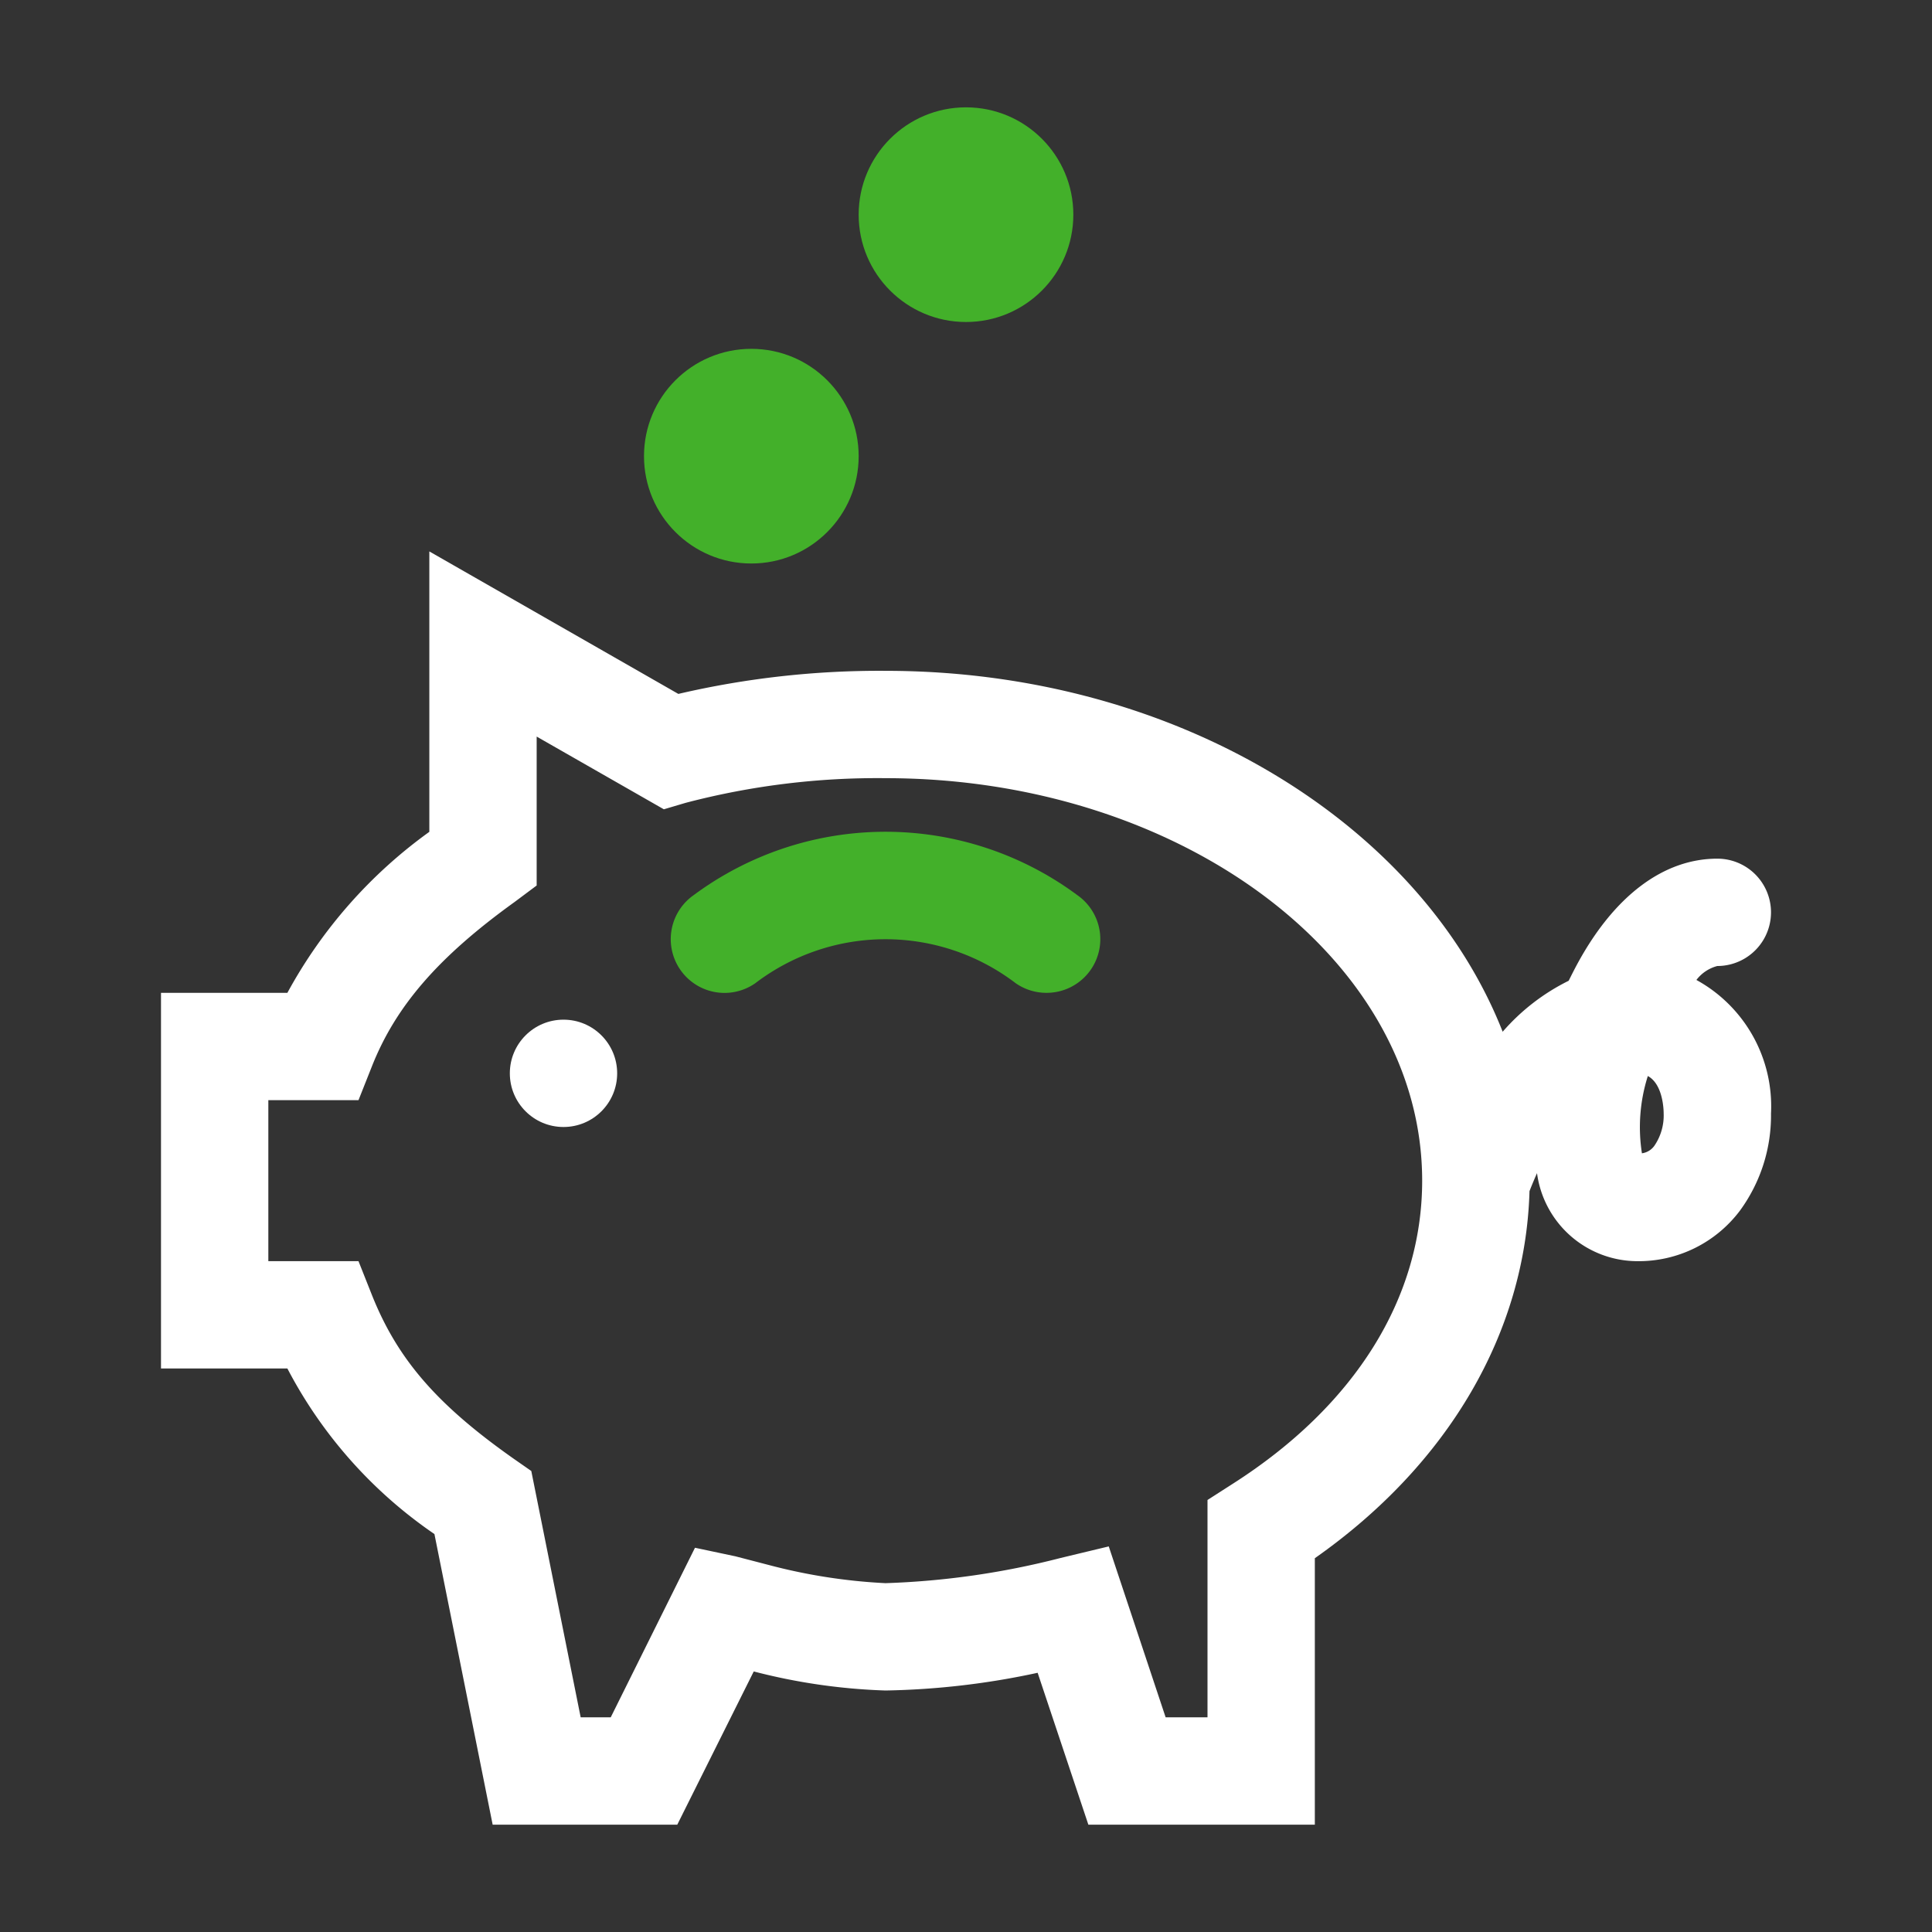 <svg id="Ebene_1" data-name="Ebene 1" xmlns="http://www.w3.org/2000/svg" viewBox="0 0 72 72"><rect x="0" y="0" width="72" height="72" fill="#333333" stroke="none"/><title>190130</title><circle cx="28" cy="17" r="4" style="fill:#43b02a"/><circle cx="36" cy="8" r="4" style="fill:#43b02a"/><path d="M39,37a2,2,0,0,1-1.15-.36,8,8,0,0,0-9.7,0,2,2,0,1,1-2.3-3.28,12,12,0,0,1,14.3,0A2,2,0,0,1,39,37Z" style="fill:#43b02a"/><circle cx="21" cy="40" r="2" style="fill:#fff"/><path d="M63.22,36.52A1.44,1.44,0,0,1,64,36a2,2,0,0,0,0-4c-2,0-3.83,1.38-5.2,3.89-.12.22-.23.44-.34.66A7.87,7.87,0,0,0,56,38.45C52.94,30.67,43.79,25,33,25a33,33,0,0,0-7.72.86L16,20.55V31a17.94,17.94,0,0,0-5.29,6H6V51h4.71a17,17,0,0,0,5.48,6.17L18.36,68h6.88l2.85-5.71A22.28,22.28,0,0,0,33,63a29,29,0,0,0,5.67-.66L40.56,68H49V58.07c5-3.51,7.85-8.43,8-13.68.07-.18.16-.4.28-.67A3.78,3.78,0,0,0,61,47a4.72,4.72,0,0,0,3.84-1.88A6,6,0,0,0,66,41.5,5.37,5.37,0,0,0,63.22,36.52ZM45.92,55.31,45,55.9V64H43.44l-2.12-6.37-1.79.43A30,30,0,0,1,33,59a21,21,0,0,1-4.36-.68L27.41,58l-1.51-.32L22.76,64H21.64L19.8,54.82l-.66-.46c-2.84-2-4.32-3.69-5.28-6.1L13.36,47H10V41h3.36l.5-1.26c.89-2.25,2.48-4.08,5.31-6.12L20,33V27.45l4.74,2.71.81-.24A28.16,28.16,0,0,1,33,29c11,0,20,6.73,20,15C53,48.38,50.49,52.4,45.92,55.31ZM61.66,42.69a.68.68,0,0,1-.47.29,6.29,6.29,0,0,1,.22-2.88c.57.31.59,1.27.59,1.4A2,2,0,0,1,61.66,42.69Z" style="fill:#fff"/></svg>